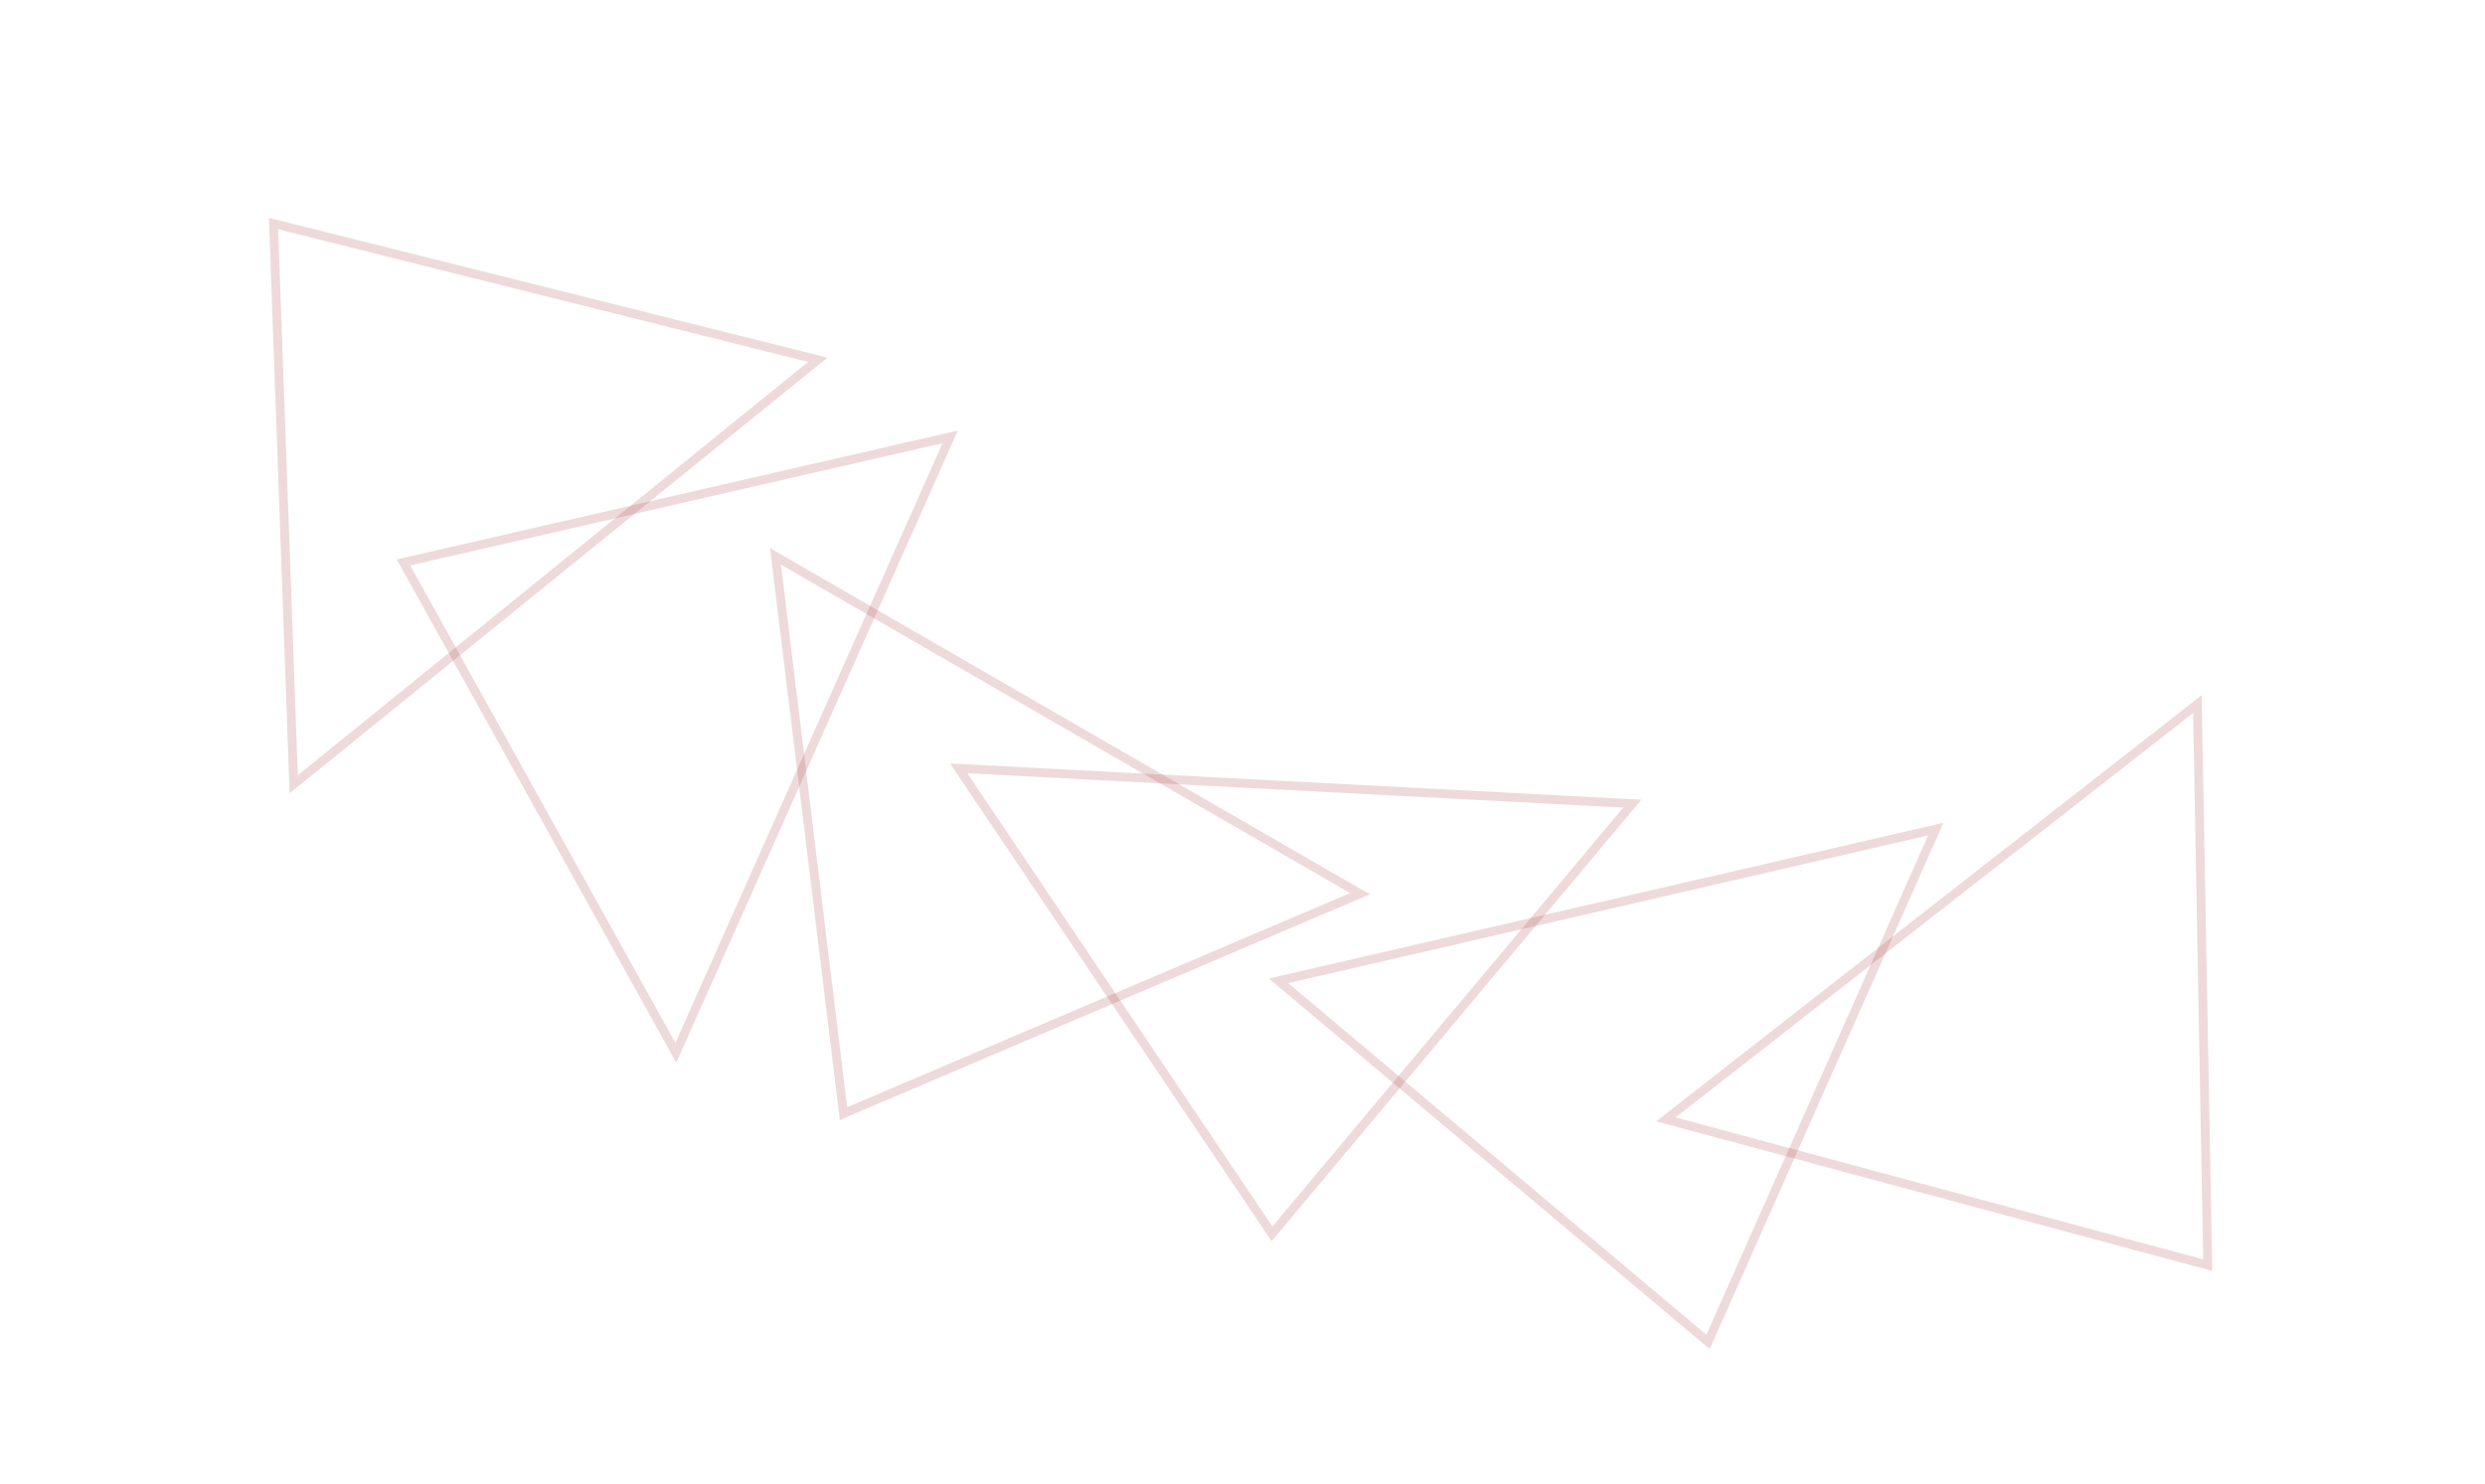 <svg xmlns="http://www.w3.org/2000/svg" width="1406.064" height="839.681" viewBox="0 0 1406.064 839.681">
  <defs>
    <style>
      .cls-1 {
        fill: none;
        opacity: 0.19;
      }

      .cls-2, .cls-3 {
        stroke: none;
      }

      .cls-3 {
        fill: #a53939;
      }
    </style>
  </defs>
  <g id="Group_24" data-name="Group 24" transform="matrix(-0.891, 0.454, -0.454, -0.891, 3707.009, 1809.839)">
    <g id="Polygon_9" data-name="Polygon 9" class="cls-1" transform="translate(1989.437 2245.222) rotate(30)">
      <path class="cls-2" d="M195.84,0,391.68,260.4H0Z"/>
      <path class="cls-3" d="M 195.84 8.319 L 10.017 255.403 L 381.664 255.403 L 195.84 8.319 M 195.84 0 L 391.68 260.403 L -3.0517578125e-05 260.403 L 195.84 0 Z"/>
    </g>
    <g id="Polygon_10" data-name="Polygon 10" class="cls-1" transform="translate(1775.885 2128.849) rotate(14)">
      <path class="cls-2" d="M195.84,0,391.68,260.4H0Z"/>
      <path class="cls-3" d="M 195.84 8.319 L 10.017 255.403 L 381.664 255.403 L 195.84 8.319 M 195.84 0 L 391.68 260.403 L -3.0517578125e-05 260.403 L 195.84 0 Z"/>
    </g>
    <g id="Polygon_11" data-name="Polygon 11" class="cls-1" transform="translate(1500.238 2123.884) rotate(-11)">
      <path class="cls-2" d="M195.84,0,391.68,260.4H0Z"/>
      <path class="cls-3" d="M 195.84 8.319 L 10.017 255.403 L 381.664 255.403 L 195.84 8.319 M 195.84 0 L 391.68 260.403 L -3.0517578125e-05 260.403 L 195.84 0 Z"/>
    </g>
    <g id="Polygon_7" data-name="Polygon 7" class="cls-1" transform="matrix(0.545, 0.839, -0.839, 0.545, 2238.885, 2350.87)">
      <path class="cls-2" d="M195.84,0,391.68,260.4H0Z"/>
      <path class="cls-3" d="M 195.84 8.319 L 10.017 255.403 L 381.664 255.403 L 195.84 8.319 M 195.84 0 L 391.68 260.403 L -3.0517578125e-05 260.403 L 195.84 0 Z"/>
    </g>
    <g id="Polygon_8" data-name="Polygon 8" class="cls-1" transform="matrix(-0.777, 0.629, -0.629, -0.777, 2577.129, 2788.4)">
      <path class="cls-2" d="M195.84,0,391.68,260.4H0Z"/>
      <path class="cls-3" d="M 195.84 8.319 L 10.017 255.403 L 381.664 255.403 L 195.84 8.319 M 195.84 0 L 391.68 260.403 L -3.0517578125e-05 260.403 L 195.84 0 Z"/>
    </g>
    <g id="Path_59" data-name="Path 59" class="cls-1" transform="matrix(-0.978, 0.208, -0.208, -0.978, 2593.224, 3075.899)">
      <path class="cls-2" d="M195.84,0,391.68,260.4H0L158.606,49.509Z"/>
      <path class="cls-3" d="M 195.84 8.319 L 10.017 255.403 L 381.664 255.403 L 195.84 8.319 M 195.84 0 L 391.68 260.403 L -3.0517578125e-05 260.403 L 195.84 0 Z"/>
    </g>
  </g>
</svg>
